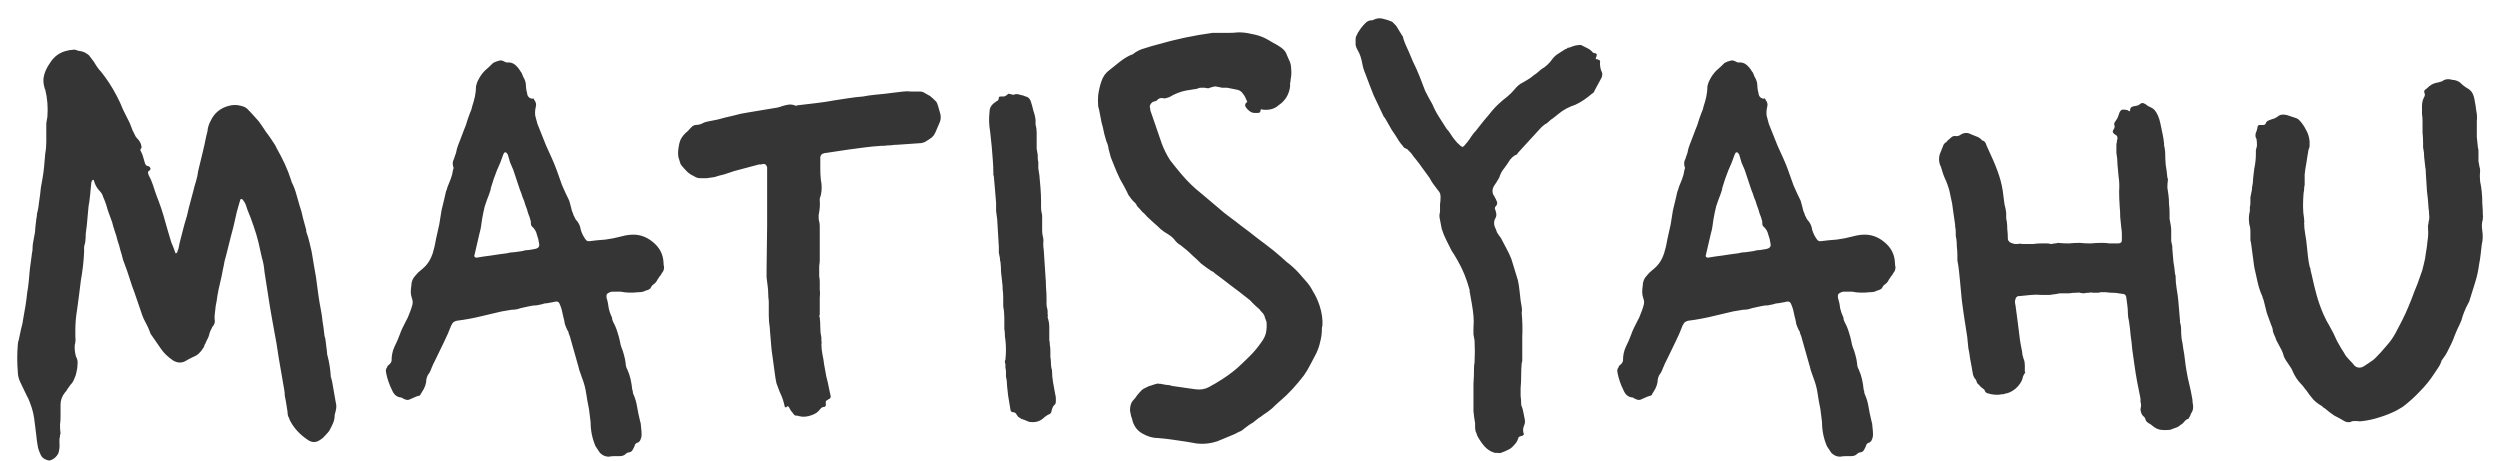 <svg width="114" height="21" viewBox="0 0 114 21" fill="none" xmlns="http://www.w3.org/2000/svg">
<path d="M2.236 21C2.052 20.967 1.927 20.883 1.861 20.75C1.811 20.65 1.769 20.542 1.736 20.425C1.719 20.325 1.702 20.225 1.686 20.125C1.669 19.992 1.652 19.85 1.636 19.7C1.619 19.567 1.602 19.433 1.586 19.3C1.569 19.133 1.544 18.975 1.511 18.825C1.477 18.675 1.427 18.517 1.361 18.35C1.344 18.3 1.327 18.258 1.311 18.225C1.294 18.175 1.269 18.125 1.236 18.075L0.936 17.45C0.852 17.283 0.811 17.117 0.811 16.95C0.794 16.733 0.786 16.525 0.786 16.325C0.786 16.125 0.794 15.925 0.811 15.725C0.811 15.658 0.827 15.575 0.861 15.475C0.894 15.308 0.927 15.15 0.961 15C1.011 14.833 1.044 14.675 1.061 14.525C1.094 14.325 1.127 14.133 1.161 13.95C1.194 13.75 1.219 13.558 1.236 13.375C1.269 13.192 1.294 13.008 1.311 12.825C1.327 12.642 1.344 12.458 1.361 12.275C1.377 12.142 1.394 12.017 1.411 11.9C1.427 11.767 1.444 11.642 1.461 11.525C1.477 11.475 1.486 11.4 1.486 11.3C1.486 11.217 1.494 11.133 1.511 11.05C1.527 10.95 1.544 10.858 1.561 10.775C1.594 10.642 1.611 10.508 1.611 10.375C1.627 10.225 1.644 10.083 1.661 9.95C1.677 9.9 1.686 9.833 1.686 9.75C1.736 9.567 1.769 9.375 1.786 9.175C1.819 8.975 1.844 8.775 1.861 8.575L1.936 8.15C1.969 7.967 1.994 7.783 2.011 7.6C2.027 7.4 2.044 7.208 2.061 7.025C2.094 6.842 2.111 6.658 2.111 6.475C2.111 6.275 2.111 6.083 2.111 5.9C2.111 5.8 2.111 5.708 2.111 5.625C2.127 5.525 2.144 5.425 2.161 5.325C2.194 4.892 2.161 4.475 2.061 4.075C2.044 4.058 2.036 4.042 2.036 4.025C1.969 3.808 1.961 3.608 2.011 3.425C2.061 3.242 2.144 3.067 2.261 2.9C2.461 2.567 2.744 2.367 3.111 2.3C3.177 2.283 3.236 2.275 3.286 2.275C3.336 2.258 3.394 2.258 3.461 2.275C3.527 2.308 3.586 2.325 3.636 2.325C3.786 2.342 3.927 2.408 4.061 2.525L4.286 2.825C4.402 3.025 4.511 3.175 4.611 3.275C4.877 3.608 5.111 3.967 5.311 4.35C5.427 4.567 5.527 4.783 5.611 5C5.711 5.2 5.811 5.4 5.911 5.6C5.961 5.717 6.002 5.825 6.036 5.925C6.086 6.025 6.136 6.125 6.186 6.225C6.219 6.275 6.269 6.333 6.336 6.4C6.402 6.5 6.436 6.575 6.436 6.625C6.469 6.692 6.461 6.75 6.411 6.8C6.394 6.817 6.394 6.842 6.411 6.875C6.427 6.908 6.444 6.942 6.461 6.975C6.477 6.992 6.511 7.092 6.561 7.275C6.611 7.442 6.627 7.5 6.611 7.45C6.644 7.533 6.694 7.575 6.761 7.575C6.811 7.592 6.844 7.625 6.861 7.675C6.877 7.708 6.852 7.75 6.786 7.8C6.736 7.817 6.736 7.883 6.786 8C6.836 8.1 6.869 8.167 6.886 8.2C6.952 8.367 7.011 8.533 7.061 8.7C7.111 8.85 7.169 9.008 7.236 9.175C7.319 9.392 7.394 9.617 7.461 9.85C7.527 10.083 7.594 10.317 7.661 10.55C7.711 10.717 7.761 10.883 7.811 11.05C7.877 11.2 7.936 11.35 7.986 11.5C7.986 11.533 8.002 11.55 8.036 11.55L8.086 11.5C8.086 11.467 8.102 11.417 8.136 11.35C8.169 11.167 8.211 10.983 8.261 10.8C8.311 10.6 8.361 10.408 8.411 10.225C8.494 9.975 8.561 9.725 8.611 9.475C8.677 9.225 8.744 8.975 8.811 8.725C8.844 8.575 8.886 8.425 8.936 8.275C8.986 8.108 9.019 7.95 9.036 7.8C9.102 7.517 9.169 7.242 9.236 6.975C9.302 6.708 9.361 6.442 9.411 6.175C9.427 6.142 9.436 6.108 9.436 6.075C9.452 6.042 9.461 6.008 9.461 5.975C9.477 5.808 9.527 5.65 9.611 5.5C9.777 5.15 10.052 4.925 10.436 4.825C10.619 4.775 10.802 4.775 10.986 4.825C11.136 4.858 11.244 4.917 11.311 5C11.427 5.117 11.536 5.233 11.636 5.35C11.752 5.467 11.852 5.592 11.936 5.725C12.002 5.825 12.069 5.925 12.136 6.025C12.202 6.108 12.269 6.2 12.336 6.3C12.386 6.367 12.436 6.442 12.486 6.525C12.536 6.592 12.577 6.667 12.611 6.75C12.744 6.983 12.869 7.225 12.986 7.475C13.102 7.725 13.202 7.983 13.286 8.25C13.286 8.283 13.294 8.308 13.311 8.325C13.394 8.492 13.461 8.667 13.511 8.85C13.561 9.017 13.611 9.192 13.661 9.375C13.727 9.558 13.777 9.742 13.811 9.925C13.861 10.108 13.911 10.292 13.961 10.475C13.961 10.542 13.969 10.592 13.986 10.625C14.036 10.758 14.077 10.9 14.111 11.05C14.144 11.2 14.177 11.342 14.211 11.475C14.244 11.675 14.277 11.875 14.311 12.075C14.344 12.275 14.377 12.467 14.411 12.65C14.444 12.9 14.477 13.15 14.511 13.4C14.544 13.65 14.586 13.9 14.636 14.15C14.669 14.317 14.694 14.492 14.711 14.675C14.744 14.858 14.769 15.042 14.786 15.225C14.786 15.275 14.802 15.35 14.836 15.45L14.911 16.05C14.911 16.133 14.919 16.192 14.936 16.225C15.019 16.542 15.069 16.867 15.086 17.2C15.102 17.217 15.111 17.242 15.111 17.275C15.111 17.292 15.119 17.317 15.136 17.35L15.311 18.35C15.344 18.467 15.344 18.592 15.311 18.725L15.261 18.925C15.261 19.058 15.236 19.183 15.186 19.3C15.136 19.417 15.077 19.533 15.011 19.65C14.961 19.717 14.902 19.783 14.836 19.85C14.769 19.933 14.694 20 14.611 20.05C14.427 20.183 14.244 20.192 14.061 20.075C13.677 19.825 13.394 19.517 13.211 19.15C13.194 19.083 13.169 19.025 13.136 18.975C13.119 18.908 13.111 18.842 13.111 18.775L13.036 18.3C13.019 18.217 13.002 18.133 12.986 18.05C12.986 17.95 12.977 17.858 12.961 17.775L12.711 16.325C12.694 16.208 12.677 16.1 12.661 16C12.644 15.9 12.627 15.792 12.611 15.675L12.511 15.125C12.477 14.942 12.444 14.758 12.411 14.575C12.377 14.375 12.344 14.183 12.311 14L12.061 12.4C12.044 12.167 12.002 11.942 11.936 11.725C11.886 11.492 11.836 11.267 11.786 11.05C11.719 10.783 11.644 10.533 11.561 10.3C11.477 10.05 11.386 9.808 11.286 9.575L11.211 9.35C11.194 9.3 11.169 9.25 11.136 9.2C11.102 9.15 11.069 9.108 11.036 9.075C10.986 9.075 10.961 9.083 10.961 9.1L10.886 9.35C10.819 9.567 10.761 9.8 10.711 10.05C10.661 10.283 10.602 10.517 10.536 10.75C10.502 10.883 10.469 11.017 10.436 11.15C10.402 11.283 10.369 11.417 10.336 11.55C10.302 11.667 10.269 11.792 10.236 11.925C10.219 12.042 10.194 12.167 10.161 12.3C10.127 12.5 10.086 12.7 10.036 12.9C9.986 13.1 9.944 13.3 9.911 13.5C9.894 13.65 9.869 13.8 9.836 13.95C9.819 14.1 9.802 14.25 9.786 14.4V14.55C9.819 14.683 9.786 14.8 9.686 14.9C9.669 14.95 9.644 15 9.611 15.05C9.594 15.083 9.577 15.125 9.561 15.175C9.527 15.325 9.486 15.433 9.436 15.5L9.361 15.675C9.344 15.692 9.327 15.725 9.311 15.775C9.311 15.808 9.294 15.842 9.261 15.875C9.144 16.075 8.994 16.208 8.811 16.275C8.744 16.308 8.677 16.342 8.611 16.375C8.561 16.408 8.502 16.442 8.436 16.475C8.269 16.558 8.094 16.55 7.911 16.45C7.661 16.283 7.469 16.1 7.336 15.9L6.886 15.25C6.886 15.233 6.877 15.225 6.861 15.225C6.861 15.208 6.861 15.2 6.861 15.2C6.794 15.017 6.719 14.85 6.636 14.7C6.552 14.55 6.486 14.392 6.436 14.225L6.136 13.35C6.052 13.133 5.977 12.917 5.911 12.7C5.844 12.483 5.769 12.267 5.686 12.05L5.611 11.85C5.577 11.7 5.536 11.55 5.486 11.4C5.452 11.25 5.411 11.108 5.361 10.975C5.327 10.825 5.286 10.683 5.236 10.55C5.186 10.4 5.144 10.258 5.111 10.125C5.044 9.942 4.977 9.758 4.911 9.575C4.861 9.375 4.794 9.183 4.711 9C4.677 8.883 4.627 8.792 4.561 8.725C4.427 8.592 4.336 8.433 4.286 8.25C4.286 8.217 4.269 8.2 4.236 8.2L4.186 8.25V8.275C4.169 8.292 4.161 8.317 4.161 8.35C4.144 8.517 4.127 8.692 4.111 8.875C4.094 9.058 4.069 9.242 4.036 9.425L3.961 10.25C3.944 10.383 3.927 10.517 3.911 10.65C3.911 10.783 3.902 10.917 3.886 11.05C3.869 11.117 3.852 11.183 3.836 11.25C3.836 11.317 3.836 11.392 3.836 11.475C3.819 11.892 3.769 12.333 3.686 12.8C3.669 12.917 3.652 13.05 3.636 13.2C3.619 13.333 3.602 13.467 3.586 13.6L3.511 14.15C3.461 14.45 3.436 14.742 3.436 15.025C3.436 15.142 3.436 15.258 3.436 15.375C3.452 15.492 3.444 15.608 3.411 15.725C3.394 15.875 3.411 16.05 3.461 16.25C3.527 16.367 3.552 16.483 3.536 16.6C3.536 16.717 3.519 16.842 3.486 16.975C3.469 17.075 3.436 17.175 3.386 17.275C3.352 17.375 3.294 17.467 3.211 17.55C3.177 17.6 3.136 17.658 3.086 17.725C3.052 17.792 3.011 17.85 2.961 17.9C2.827 18.067 2.761 18.25 2.761 18.45V19C2.761 19.133 2.752 19.258 2.736 19.375C2.736 19.508 2.744 19.642 2.761 19.775C2.761 19.792 2.752 19.808 2.736 19.825C2.736 19.842 2.736 19.867 2.736 19.9C2.719 19.95 2.711 20 2.711 20.05C2.711 20.1 2.711 20.15 2.711 20.2C2.727 20.35 2.711 20.508 2.661 20.675C2.577 20.825 2.469 20.925 2.336 20.975C2.302 20.992 2.269 21 2.236 21ZM27.757 20.825C27.607 20.825 27.474 20.767 27.357 20.65C27.324 20.6 27.29 20.55 27.257 20.5C27.224 20.45 27.19 20.4 27.157 20.35C27.007 20 26.932 19.633 26.932 19.25L26.857 18.65C26.807 18.417 26.765 18.183 26.732 17.95C26.699 17.717 26.64 17.492 26.557 17.275L26.407 16.85C26.407 16.817 26.399 16.783 26.382 16.75C26.382 16.717 26.374 16.683 26.357 16.65L25.982 15.325C25.965 15.292 25.949 15.25 25.932 15.2C25.932 15.15 25.915 15.108 25.882 15.075C25.832 14.975 25.79 14.875 25.757 14.775C25.74 14.658 25.715 14.542 25.682 14.425C25.665 14.342 25.649 14.267 25.632 14.2C25.615 14.117 25.59 14.033 25.557 13.95C25.524 13.85 25.49 13.792 25.457 13.775C25.424 13.742 25.349 13.742 25.232 13.775C25.149 13.792 25.057 13.808 24.957 13.825C24.874 13.825 24.79 13.842 24.707 13.875C24.64 13.892 24.557 13.908 24.457 13.925C24.374 13.925 24.29 13.933 24.207 13.95L23.857 14.025C23.774 14.042 23.682 14.067 23.582 14.1C23.499 14.117 23.415 14.125 23.332 14.125L22.882 14.2C22.749 14.233 22.607 14.267 22.457 14.3C22.307 14.333 22.165 14.367 22.032 14.4C21.632 14.5 21.232 14.575 20.832 14.625C20.699 14.658 20.624 14.717 20.607 14.8C20.59 14.8 20.582 14.808 20.582 14.825C20.482 15.092 20.365 15.358 20.232 15.625C20.115 15.875 19.99 16.133 19.857 16.4C19.824 16.467 19.79 16.533 19.757 16.6C19.74 16.65 19.715 16.708 19.682 16.775C19.665 16.808 19.649 16.85 19.632 16.9C19.615 16.933 19.599 16.967 19.582 17C19.482 17.117 19.432 17.258 19.432 17.425C19.415 17.525 19.382 17.625 19.332 17.725C19.282 17.808 19.232 17.892 19.182 17.975C19.165 18.025 19.132 18.05 19.082 18.05C19.015 18.067 18.949 18.092 18.882 18.125C18.815 18.158 18.74 18.192 18.657 18.225C18.607 18.242 18.557 18.242 18.507 18.225C18.474 18.208 18.432 18.192 18.382 18.175C18.349 18.142 18.315 18.125 18.282 18.125C18.099 18.108 17.965 18 17.882 17.8C17.749 17.533 17.657 17.267 17.607 17C17.59 16.933 17.59 16.875 17.607 16.825C17.64 16.775 17.665 16.725 17.682 16.675C17.782 16.608 17.84 16.533 17.857 16.45V16.425C17.857 16.208 17.899 16.008 17.982 15.825C18.082 15.625 18.165 15.433 18.232 15.25C18.265 15.15 18.307 15.05 18.357 14.95C18.407 14.85 18.457 14.75 18.507 14.65C18.574 14.533 18.624 14.425 18.657 14.325C18.707 14.208 18.749 14.092 18.782 13.975C18.832 13.842 18.832 13.717 18.782 13.6C18.749 13.5 18.732 13.408 18.732 13.325C18.732 13.225 18.74 13.125 18.757 13.025C18.757 12.842 18.824 12.683 18.957 12.55C19.024 12.467 19.09 12.4 19.157 12.35C19.24 12.283 19.315 12.217 19.382 12.15C19.532 12 19.649 11.8 19.732 11.55C19.799 11.333 19.849 11.117 19.882 10.9C19.932 10.667 19.982 10.442 20.032 10.225C20.065 10.008 20.099 9.8 20.132 9.6C20.182 9.383 20.232 9.175 20.282 8.975C20.299 8.892 20.315 8.817 20.332 8.75C20.365 8.667 20.39 8.592 20.407 8.525C20.457 8.392 20.507 8.267 20.557 8.15C20.607 8.017 20.64 7.883 20.657 7.75C20.69 7.683 20.69 7.625 20.657 7.575C20.64 7.492 20.64 7.417 20.657 7.35C20.69 7.283 20.715 7.217 20.732 7.15C20.782 7.033 20.815 6.917 20.832 6.8C20.865 6.683 20.907 6.567 20.957 6.45C21.04 6.233 21.107 6.058 21.157 5.925C21.224 5.775 21.282 5.608 21.332 5.425C21.365 5.325 21.399 5.233 21.432 5.15C21.482 5.05 21.515 4.95 21.532 4.85C21.582 4.7 21.624 4.55 21.657 4.4C21.69 4.233 21.707 4.075 21.707 3.925C21.74 3.792 21.774 3.7 21.807 3.65C21.89 3.483 21.99 3.342 22.107 3.225C22.24 3.108 22.365 2.992 22.482 2.875C22.565 2.825 22.649 2.792 22.732 2.775C22.815 2.742 22.899 2.75 22.982 2.8C23.049 2.833 23.09 2.85 23.107 2.85C23.257 2.833 23.382 2.867 23.482 2.95C23.582 3.033 23.665 3.133 23.732 3.25C23.765 3.283 23.79 3.325 23.807 3.375C23.824 3.425 23.84 3.467 23.857 3.5C23.94 3.633 23.982 3.767 23.982 3.9C23.982 3.967 23.99 4.042 24.007 4.125C24.024 4.192 24.04 4.267 24.057 4.35C24.107 4.45 24.182 4.5 24.282 4.5C24.299 4.483 24.315 4.483 24.332 4.5C24.349 4.517 24.357 4.533 24.357 4.55C24.44 4.65 24.465 4.758 24.432 4.875C24.399 5.008 24.39 5.142 24.407 5.275C24.44 5.392 24.474 5.517 24.507 5.65C24.574 5.817 24.64 5.983 24.707 6.15C24.774 6.317 24.84 6.483 24.907 6.65C24.99 6.833 25.074 7.017 25.157 7.2C25.24 7.383 25.315 7.567 25.382 7.75C25.465 7.983 25.549 8.217 25.632 8.45C25.732 8.683 25.84 8.917 25.957 9.15L26.032 9.425C26.049 9.492 26.065 9.558 26.082 9.625C26.115 9.692 26.14 9.758 26.157 9.825C26.19 9.875 26.215 9.925 26.232 9.975C26.265 10.025 26.299 10.067 26.332 10.1C26.415 10.217 26.465 10.342 26.482 10.475C26.532 10.642 26.607 10.792 26.707 10.925C26.74 10.975 26.79 11 26.857 11C27.107 10.967 27.357 10.942 27.607 10.925C27.857 10.892 28.107 10.842 28.357 10.775C28.54 10.725 28.715 10.7 28.882 10.7C29.199 10.7 29.49 10.808 29.757 11.025C30.074 11.275 30.24 11.592 30.257 11.975C30.257 12.058 30.265 12.125 30.282 12.175C30.282 12.292 30.249 12.383 30.182 12.45C30.165 12.5 30.132 12.55 30.082 12.6C30.049 12.65 30.015 12.7 29.982 12.75C29.949 12.817 29.915 12.867 29.882 12.9L29.732 13.025C29.715 13.058 29.69 13.1 29.657 13.15C29.624 13.183 29.582 13.208 29.532 13.225C29.465 13.242 29.399 13.267 29.332 13.3C29.265 13.317 29.19 13.325 29.107 13.325C28.807 13.358 28.54 13.35 28.307 13.3H27.907C27.874 13.3 27.824 13.317 27.757 13.35C27.69 13.383 27.657 13.425 27.657 13.475V13.575C27.707 13.725 27.74 13.883 27.757 14.05C27.79 14.2 27.84 14.342 27.907 14.475C27.907 14.542 27.924 14.608 27.957 14.675C28.04 14.825 28.107 14.983 28.157 15.15C28.207 15.3 28.249 15.458 28.282 15.625C28.282 15.658 28.299 15.725 28.332 15.825C28.382 15.942 28.424 16.067 28.457 16.2C28.49 16.317 28.515 16.442 28.532 16.575C28.532 16.675 28.557 16.767 28.607 16.85C28.674 17 28.724 17.15 28.757 17.3C28.79 17.45 28.815 17.608 28.832 17.775C28.849 17.792 28.857 17.825 28.857 17.875C28.857 17.908 28.865 17.942 28.882 17.975C28.965 18.158 29.024 18.358 29.057 18.575C29.09 18.775 29.132 18.975 29.182 19.175C29.215 19.275 29.232 19.375 29.232 19.475C29.249 19.592 29.257 19.708 29.257 19.825C29.257 19.908 29.232 20 29.182 20.1C29.132 20.15 29.107 20.175 29.107 20.175C29.007 20.192 28.949 20.25 28.932 20.35L28.857 20.5C28.824 20.567 28.774 20.608 28.707 20.625C28.64 20.625 28.582 20.65 28.532 20.7C28.465 20.767 28.374 20.8 28.257 20.8C28.19 20.8 28.107 20.8 28.007 20.8C27.924 20.8 27.84 20.808 27.757 20.825ZM21.732 11.75C21.832 11.733 21.932 11.717 22.032 11.7C22.149 11.683 22.274 11.667 22.407 11.65C22.49 11.633 22.599 11.617 22.732 11.6C22.865 11.583 22.99 11.567 23.107 11.55C23.224 11.517 23.34 11.5 23.457 11.5C23.574 11.483 23.69 11.467 23.807 11.45C23.907 11.417 24.007 11.4 24.107 11.4C24.207 11.383 24.307 11.367 24.407 11.35C24.557 11.317 24.615 11.233 24.582 11.1C24.565 10.967 24.532 10.833 24.482 10.7C24.449 10.55 24.374 10.425 24.257 10.325C24.224 10.292 24.207 10.242 24.207 10.175V10.1C24.174 9.967 24.132 9.842 24.082 9.725C24.049 9.592 24.007 9.467 23.957 9.35C23.924 9.217 23.882 9.1 23.832 9C23.799 8.883 23.757 8.767 23.707 8.65L23.407 7.75C23.357 7.633 23.307 7.517 23.257 7.4C23.224 7.283 23.19 7.167 23.157 7.05L23.082 6.95H23.007L22.957 7.025C22.874 7.275 22.774 7.525 22.657 7.775C22.557 8.025 22.465 8.292 22.382 8.575C22.382 8.608 22.374 8.65 22.357 8.7C22.34 8.75 22.324 8.8 22.307 8.85C22.24 9.017 22.174 9.2 22.107 9.4C22.057 9.6 22.015 9.8 21.982 10C21.965 10.117 21.949 10.233 21.932 10.35C21.915 10.45 21.89 10.558 21.857 10.675L21.632 11.65C21.615 11.667 21.624 11.692 21.657 11.725C21.69 11.742 21.715 11.75 21.732 11.75ZM36.431 18.975C36.398 18.958 36.348 18.95 36.281 18.95C36.248 18.95 36.215 18.925 36.181 18.875C36.148 18.825 36.114 18.783 36.081 18.75C36.048 18.7 36.014 18.642 35.981 18.575C35.931 18.508 35.889 18.508 35.856 18.575H35.806C35.806 18.558 35.798 18.55 35.781 18.55C35.781 18.533 35.781 18.525 35.781 18.525C35.731 18.292 35.656 18.075 35.556 17.875C35.506 17.742 35.456 17.608 35.406 17.475C35.373 17.325 35.348 17.175 35.331 17.025L35.181 15.925L35.106 15.025V14.975C35.073 14.775 35.056 14.575 35.056 14.375C35.056 14.158 35.056 13.942 35.056 13.725C35.039 13.608 35.031 13.5 35.031 13.4C35.031 13.283 35.023 13.167 35.006 13.05C34.989 12.917 34.973 12.783 34.956 12.65C34.956 12.517 34.956 12.392 34.956 12.275L34.981 10.3V7.625C34.948 7.525 34.898 7.475 34.831 7.475C34.798 7.475 34.756 7.483 34.706 7.5C34.673 7.5 34.639 7.5 34.606 7.5L33.481 7.8C33.331 7.85 33.181 7.9 33.031 7.95C32.881 7.983 32.731 8.025 32.581 8.075C32.465 8.092 32.348 8.108 32.231 8.125C32.131 8.125 32.023 8.125 31.906 8.125C31.823 8.125 31.731 8.092 31.631 8.025C31.515 7.975 31.415 7.908 31.331 7.825C31.248 7.742 31.165 7.65 31.081 7.55L31.031 7.475C30.998 7.358 30.965 7.25 30.931 7.15C30.915 7.033 30.915 6.917 30.931 6.8C30.948 6.65 30.981 6.508 31.031 6.375C31.098 6.242 31.189 6.125 31.306 6.025C31.356 5.992 31.398 5.95 31.431 5.9C31.481 5.85 31.531 5.8 31.581 5.75C31.648 5.717 31.689 5.7 31.706 5.7C31.806 5.7 31.898 5.683 31.981 5.65C32.065 5.6 32.148 5.567 32.231 5.55C32.315 5.533 32.398 5.517 32.481 5.5C32.565 5.483 32.648 5.467 32.731 5.45C32.965 5.383 33.198 5.325 33.431 5.275C33.664 5.208 33.898 5.158 34.131 5.125L35.481 4.9C35.514 4.883 35.539 4.875 35.556 4.875C35.59 4.875 35.614 4.867 35.631 4.85C35.731 4.817 35.831 4.792 35.931 4.775C36.031 4.758 36.131 4.767 36.231 4.8C36.264 4.817 36.289 4.825 36.306 4.825C36.34 4.808 36.364 4.8 36.381 4.8C36.664 4.767 36.948 4.733 37.231 4.7C37.514 4.667 37.789 4.625 38.056 4.575C38.273 4.542 38.489 4.508 38.706 4.475C38.923 4.442 39.139 4.417 39.356 4.4C39.523 4.367 39.69 4.342 39.856 4.325C40.023 4.308 40.19 4.292 40.356 4.275C40.489 4.258 40.623 4.242 40.756 4.225C40.906 4.208 41.048 4.192 41.181 4.175C41.315 4.158 41.44 4.158 41.556 4.175C41.69 4.175 41.823 4.175 41.956 4.175C42.039 4.175 42.114 4.2 42.181 4.25C42.264 4.3 42.34 4.342 42.406 4.375C42.473 4.425 42.565 4.508 42.681 4.625C42.715 4.658 42.748 4.733 42.781 4.85C42.798 4.9 42.815 4.958 42.831 5.025C42.848 5.075 42.864 5.133 42.881 5.2C42.914 5.35 42.898 5.492 42.831 5.625L42.681 5.975C42.664 6.025 42.639 6.075 42.606 6.125C42.59 6.158 42.565 6.192 42.531 6.225C42.498 6.258 42.481 6.275 42.481 6.275C42.414 6.325 42.34 6.375 42.256 6.425C42.19 6.475 42.106 6.508 42.006 6.525L40.931 6.6C40.831 6.6 40.731 6.608 40.631 6.625C40.531 6.625 40.423 6.633 40.306 6.65H40.181C39.914 6.667 39.656 6.692 39.406 6.725C39.156 6.758 38.906 6.792 38.656 6.825L37.656 6.975C37.606 6.975 37.573 6.983 37.556 7C37.489 7 37.44 7.05 37.406 7.15V7.225C37.406 7.392 37.406 7.558 37.406 7.725C37.406 7.875 37.414 8.033 37.431 8.2C37.481 8.433 37.481 8.667 37.431 8.9C37.414 8.95 37.398 9 37.381 9.05C37.381 9.083 37.381 9.117 37.381 9.15C37.398 9.35 37.381 9.567 37.331 9.8C37.331 9.85 37.331 9.9 37.331 9.95C37.331 10 37.34 10.05 37.356 10.1C37.373 10.167 37.381 10.242 37.381 10.325C37.381 10.408 37.381 10.492 37.381 10.575V11.875C37.381 11.942 37.373 12.025 37.356 12.125C37.356 12.208 37.356 12.292 37.356 12.375C37.356 12.442 37.356 12.517 37.356 12.6C37.373 12.683 37.381 12.767 37.381 12.85C37.381 12.967 37.381 13.083 37.381 13.2C37.398 13.317 37.398 13.442 37.381 13.575V14.35C37.381 14.367 37.373 14.383 37.356 14.4C37.356 14.417 37.364 14.442 37.381 14.475C37.398 14.625 37.406 14.783 37.406 14.95C37.406 15.1 37.423 15.25 37.456 15.4C37.456 15.45 37.456 15.5 37.456 15.55C37.473 15.6 37.473 15.65 37.456 15.7C37.456 15.85 37.473 16.008 37.506 16.175C37.539 16.325 37.565 16.475 37.581 16.625C37.614 16.808 37.648 16.992 37.681 17.175C37.731 17.358 37.773 17.542 37.806 17.725L37.881 18.075C37.881 18.125 37.856 18.167 37.806 18.2C37.806 18.2 37.798 18.2 37.781 18.2C37.781 18.2 37.773 18.208 37.756 18.225C37.673 18.258 37.639 18.308 37.656 18.375V18.5C37.656 18.5 37.648 18.508 37.631 18.525C37.631 18.542 37.623 18.55 37.606 18.55C37.523 18.55 37.456 18.583 37.406 18.65C37.356 18.717 37.298 18.775 37.231 18.825C37.181 18.858 37.114 18.892 37.031 18.925C36.815 19.008 36.614 19.025 36.431 18.975ZM47.097 19.25C46.997 19.25 46.931 19.242 46.897 19.225C46.831 19.192 46.772 19.167 46.722 19.15C46.672 19.133 46.622 19.117 46.572 19.1C46.522 19.067 46.472 19.033 46.422 19C46.389 18.95 46.355 18.9 46.322 18.85C46.289 18.817 46.255 18.8 46.222 18.8C46.122 18.8 46.072 18.75 46.072 18.65C46.056 18.55 46.039 18.45 46.022 18.35C46.005 18.25 45.989 18.15 45.972 18.05C45.956 17.9 45.939 17.75 45.922 17.6C45.922 17.45 45.906 17.308 45.872 17.175V16.95C45.872 16.883 45.864 16.825 45.847 16.775C45.847 16.725 45.847 16.667 45.847 16.6C45.814 16.517 45.814 16.45 45.847 16.4C45.88 16.1 45.88 15.8 45.847 15.5C45.831 15.417 45.822 15.333 45.822 15.25C45.822 15.167 45.814 15.083 45.797 15C45.797 14.833 45.797 14.667 45.797 14.5C45.797 14.317 45.781 14.142 45.747 13.975V13.575C45.747 13.442 45.739 13.317 45.722 13.2C45.722 13.083 45.714 12.967 45.697 12.85C45.681 12.7 45.664 12.55 45.647 12.4C45.647 12.25 45.639 12.1 45.622 11.95C45.605 11.917 45.597 11.858 45.597 11.775C45.581 11.692 45.564 11.608 45.547 11.525C45.547 11.425 45.547 11.333 45.547 11.25L45.472 10C45.456 9.867 45.439 9.742 45.422 9.625C45.422 9.492 45.422 9.367 45.422 9.25C45.406 9.05 45.389 8.85 45.372 8.65C45.355 8.45 45.339 8.258 45.322 8.075C45.322 8.042 45.314 8.008 45.297 7.975C45.297 7.942 45.297 7.917 45.297 7.9C45.297 7.7 45.289 7.5 45.272 7.3C45.255 7.1 45.239 6.892 45.222 6.675L45.147 5.975C45.097 5.708 45.089 5.417 45.122 5.1C45.122 4.95 45.181 4.825 45.297 4.725C45.331 4.692 45.355 4.675 45.372 4.675C45.389 4.658 45.406 4.642 45.422 4.625C45.505 4.608 45.547 4.55 45.547 4.45C45.547 4.417 45.581 4.4 45.647 4.4H45.772C45.789 4.4 45.797 4.4 45.797 4.4C45.814 4.383 45.831 4.375 45.847 4.375C45.88 4.358 45.906 4.342 45.922 4.325C45.956 4.292 45.98 4.275 45.997 4.275C46.031 4.275 46.064 4.283 46.097 4.3C46.13 4.3 46.164 4.308 46.197 4.325C46.23 4.325 46.255 4.317 46.272 4.3C46.355 4.283 46.439 4.292 46.522 4.325C46.622 4.342 46.706 4.367 46.772 4.4C46.872 4.417 46.947 4.483 46.997 4.6C47.047 4.75 47.089 4.9 47.122 5.05C47.172 5.183 47.206 5.325 47.222 5.475V5.675C47.255 5.792 47.272 5.917 47.272 6.05C47.272 6.167 47.272 6.292 47.272 6.425C47.272 6.542 47.272 6.658 47.272 6.775C47.289 6.875 47.306 6.975 47.322 7.075C47.322 7.125 47.322 7.175 47.322 7.225C47.322 7.275 47.331 7.325 47.347 7.375C47.347 7.475 47.347 7.575 47.347 7.675C47.364 7.775 47.38 7.883 47.397 8C47.414 8.183 47.431 8.375 47.447 8.575C47.464 8.775 47.472 8.975 47.472 9.175C47.472 9.258 47.472 9.35 47.472 9.45C47.472 9.533 47.48 9.617 47.497 9.7C47.514 9.75 47.522 9.8 47.522 9.85C47.522 9.9 47.522 9.95 47.522 10V10.5C47.522 10.6 47.531 10.683 47.547 10.75C47.581 10.867 47.589 10.983 47.572 11.1C47.572 11.2 47.581 11.308 47.597 11.425L47.672 12.575C47.689 12.742 47.697 12.917 47.697 13.1C47.714 13.267 47.722 13.442 47.722 13.625C47.722 13.692 47.722 13.767 47.722 13.85C47.722 13.917 47.73 13.983 47.747 14.05C47.764 14.1 47.772 14.15 47.772 14.2C47.772 14.25 47.772 14.3 47.772 14.35C47.789 14.367 47.789 14.4 47.772 14.45C47.772 14.483 47.781 14.517 47.797 14.55C47.831 14.667 47.847 14.783 47.847 14.9C47.847 15.017 47.847 15.142 47.847 15.275C47.847 15.342 47.847 15.417 47.847 15.5C47.864 15.567 47.872 15.642 47.872 15.725C47.889 15.808 47.897 15.9 47.897 16C47.897 16.1 47.897 16.192 47.897 16.275C47.914 16.358 47.922 16.45 47.922 16.55C47.922 16.633 47.931 16.717 47.947 16.8C47.964 16.833 47.972 16.867 47.972 16.9C47.972 17.083 47.989 17.267 48.022 17.45C48.056 17.633 48.089 17.817 48.122 18C48.139 18.05 48.147 18.108 48.147 18.175C48.147 18.225 48.147 18.275 48.147 18.325C48.147 18.375 48.13 18.417 48.097 18.45C48.031 18.5 47.98 18.6 47.947 18.75C47.947 18.8 47.922 18.842 47.872 18.875C47.755 18.925 47.656 18.992 47.572 19.075C47.439 19.192 47.281 19.25 47.097 19.25ZM54.578 20.225L54.153 20.15C53.937 20.117 53.712 20.083 53.478 20.05C53.262 20.017 53.037 19.992 52.803 19.975C52.57 19.975 52.337 19.908 52.103 19.775C51.887 19.658 51.737 19.475 51.653 19.225C51.637 19.142 51.612 19.058 51.578 18.975C51.562 18.892 51.545 18.808 51.528 18.725C51.528 18.525 51.57 18.375 51.653 18.275C51.737 18.192 51.803 18.108 51.853 18.025C51.92 17.942 51.987 17.867 52.053 17.8C52.087 17.767 52.12 17.742 52.153 17.725C52.187 17.708 52.22 17.692 52.253 17.675C52.337 17.625 52.42 17.592 52.503 17.575C52.587 17.542 52.67 17.517 52.753 17.5C52.787 17.483 52.812 17.483 52.828 17.5C52.862 17.5 52.887 17.5 52.903 17.5C52.987 17.517 53.078 17.533 53.178 17.55C53.278 17.55 53.37 17.567 53.453 17.6L54.503 17.75C54.737 17.783 54.945 17.75 55.128 17.65C55.195 17.617 55.253 17.583 55.303 17.55C55.37 17.517 55.428 17.483 55.478 17.45C55.845 17.233 56.162 17.008 56.428 16.775C56.628 16.592 56.82 16.408 57.003 16.225C57.187 16.042 57.353 15.842 57.503 15.625C57.62 15.475 57.695 15.325 57.728 15.175C57.762 15.008 57.77 14.842 57.753 14.675L57.678 14.475C57.662 14.392 57.628 14.325 57.578 14.275C57.528 14.225 57.478 14.167 57.428 14.1C57.328 14.017 57.228 13.925 57.128 13.825C57.045 13.725 56.953 13.642 56.853 13.575C56.603 13.375 56.353 13.183 56.103 13C55.87 12.817 55.628 12.633 55.378 12.45C55.362 12.417 55.312 12.383 55.228 12.35C55.078 12.25 54.928 12.142 54.778 12.025C54.645 11.892 54.512 11.767 54.378 11.65C54.212 11.483 54.028 11.325 53.828 11.175C53.728 11.125 53.637 11.042 53.553 10.925C53.487 10.842 53.387 10.758 53.253 10.675C53.137 10.608 53.028 10.533 52.928 10.45C52.828 10.35 52.728 10.258 52.628 10.175L52.303 9.875C52.237 9.792 52.162 9.717 52.078 9.65C52.012 9.567 51.937 9.483 51.853 9.4C51.82 9.317 51.77 9.25 51.703 9.2C51.653 9.15 51.603 9.092 51.553 9.025C51.537 8.992 51.512 8.958 51.478 8.925C51.445 8.875 51.42 8.825 51.403 8.775C51.303 8.575 51.195 8.375 51.078 8.175C50.978 7.975 50.887 7.767 50.803 7.55C50.753 7.417 50.703 7.292 50.653 7.175C50.62 7.042 50.587 6.917 50.553 6.8C50.537 6.667 50.503 6.55 50.453 6.45C50.42 6.333 50.387 6.217 50.353 6.1C50.32 5.917 50.278 5.742 50.228 5.575C50.195 5.392 50.162 5.217 50.128 5.05L50.078 4.85C50.062 4.667 50.062 4.492 50.078 4.325C50.112 4.092 50.162 3.883 50.228 3.7C50.295 3.5 50.403 3.342 50.553 3.225C50.72 3.092 50.887 2.958 51.053 2.825C51.22 2.692 51.395 2.583 51.578 2.5C51.612 2.5 51.637 2.492 51.653 2.475C51.82 2.342 52.003 2.25 52.203 2.2C52.403 2.133 52.603 2.075 52.803 2.025C53.603 1.792 54.428 1.617 55.278 1.5H55.528C55.695 1.5 55.853 1.5 56.003 1.5C56.153 1.5 56.312 1.492 56.478 1.475C56.678 1.475 56.878 1.5 57.078 1.55C57.278 1.583 57.47 1.642 57.653 1.725C57.787 1.792 57.92 1.867 58.053 1.95C58.187 2.017 58.312 2.092 58.428 2.175C58.562 2.275 58.645 2.383 58.678 2.5L58.753 2.675C58.837 2.825 58.878 2.983 58.878 3.15C58.895 3.3 58.887 3.458 58.853 3.625C58.853 3.675 58.845 3.733 58.828 3.8C58.828 3.85 58.828 3.9 58.828 3.95C58.778 4.317 58.603 4.6 58.303 4.8C58.12 4.967 57.878 5.033 57.578 5C57.512 4.967 57.478 4.983 57.478 5.05C57.478 5.117 57.437 5.15 57.353 5.15H57.203C57.103 5.15 57.003 5.1 56.903 5C56.82 4.917 56.778 4.85 56.778 4.8C56.778 4.733 56.812 4.683 56.878 4.65C56.845 4.567 56.812 4.492 56.778 4.425C56.745 4.358 56.712 4.308 56.678 4.275C56.628 4.192 56.553 4.133 56.453 4.1C56.37 4.083 56.287 4.067 56.203 4.05C56.12 4.033 56.037 4.017 55.953 4C55.887 4 55.812 4 55.728 4C55.645 3.983 55.562 3.967 55.478 3.95C55.428 3.933 55.353 3.942 55.253 3.975C55.203 3.992 55.153 4.008 55.103 4.025C55.053 4.025 54.995 4.017 54.928 4C54.878 4 54.82 4 54.753 4C54.703 4 54.645 4.017 54.578 4.05L54.103 4.125C53.837 4.175 53.578 4.275 53.328 4.425C53.278 4.442 53.228 4.458 53.178 4.475C53.128 4.492 53.078 4.492 53.028 4.475C52.928 4.458 52.845 4.483 52.778 4.55C52.762 4.583 52.72 4.608 52.653 4.625C52.603 4.625 52.562 4.642 52.528 4.675C52.462 4.742 52.428 4.808 52.428 4.875C52.445 4.908 52.453 4.958 52.453 5.025L52.978 6.55C53.078 6.817 53.203 7.067 53.353 7.3C53.52 7.517 53.695 7.733 53.878 7.95C54.162 8.283 54.453 8.567 54.753 8.8L55.553 9.475C55.72 9.625 55.895 9.767 56.078 9.9C56.262 10.033 56.437 10.167 56.603 10.3C56.853 10.483 57.103 10.675 57.353 10.875C57.603 11.058 57.853 11.25 58.103 11.45C58.303 11.617 58.495 11.783 58.678 11.95C58.878 12.1 59.062 12.267 59.228 12.45C59.345 12.583 59.462 12.717 59.578 12.85C59.695 12.983 59.795 13.133 59.878 13.3C59.995 13.483 60.095 13.7 60.178 13.95C60.278 14.267 60.32 14.567 60.303 14.85C60.287 14.883 60.278 14.933 60.278 15C60.278 15.2 60.253 15.392 60.203 15.575C60.17 15.742 60.112 15.917 60.028 16.1C59.945 16.267 59.853 16.442 59.753 16.625C59.67 16.792 59.57 16.958 59.453 17.125C59.287 17.342 59.112 17.55 58.928 17.75C58.762 17.933 58.57 18.117 58.353 18.3C58.237 18.4 58.12 18.508 58.003 18.625C57.887 18.725 57.762 18.817 57.628 18.9C57.545 18.967 57.462 19.025 57.378 19.075C57.295 19.142 57.212 19.208 57.128 19.275C57.062 19.308 56.995 19.35 56.928 19.4C56.862 19.45 56.795 19.5 56.728 19.55C56.662 19.617 56.578 19.667 56.478 19.7C56.395 19.75 56.312 19.792 56.228 19.825L55.503 20.125C55.353 20.175 55.203 20.208 55.053 20.225C54.903 20.242 54.745 20.242 54.578 20.225ZM68.44 20.65C68.39 20.667 68.34 20.667 68.29 20.65C68.24 20.65 68.198 20.65 68.165 20.65C67.982 20.6 67.823 20.5 67.69 20.35C67.573 20.217 67.465 20.058 67.365 19.875C67.348 19.808 67.323 19.742 67.29 19.675C67.273 19.608 67.265 19.542 67.265 19.475V19.3C67.232 19.117 67.207 18.933 67.19 18.75C67.19 18.567 67.19 18.383 67.19 18.2C67.19 17.967 67.19 17.733 67.19 17.5C67.207 17.267 67.215 17.033 67.215 16.8C67.215 16.683 67.223 16.592 67.24 16.525C67.257 16.208 67.257 15.875 67.24 15.525C67.223 15.442 67.207 15.35 67.19 15.25C67.19 15.15 67.19 15.05 67.19 14.95C67.207 14.767 67.207 14.583 67.19 14.4C67.173 14.217 67.148 14.033 67.115 13.85L67.04 13.425C67.04 13.392 67.032 13.358 67.015 13.325C67.015 13.275 67.015 13.242 67.015 13.225C66.882 12.725 66.698 12.275 66.465 11.875C66.382 11.725 66.29 11.575 66.19 11.425C66.107 11.258 66.023 11.092 65.94 10.925C65.857 10.758 65.79 10.592 65.74 10.425C65.707 10.242 65.673 10.067 65.64 9.9C65.64 9.867 65.64 9.825 65.64 9.775C65.657 9.725 65.665 9.675 65.665 9.625C65.665 9.525 65.665 9.425 65.665 9.325C65.682 9.208 65.69 9.092 65.69 8.975C65.69 8.858 65.657 8.767 65.59 8.7L65.44 8.5C65.373 8.417 65.315 8.333 65.265 8.25C65.215 8.15 65.157 8.058 65.09 7.975L64.815 7.6C64.748 7.5 64.673 7.4 64.59 7.3C64.507 7.2 64.423 7.092 64.34 6.975C64.307 6.942 64.273 6.908 64.24 6.875C64.207 6.825 64.165 6.792 64.115 6.775C64.048 6.758 63.998 6.717 63.965 6.65C63.915 6.6 63.857 6.525 63.79 6.425C63.69 6.258 63.582 6.092 63.465 5.925C63.365 5.742 63.265 5.567 63.165 5.4L63.09 5.3C62.94 4.983 62.79 4.667 62.64 4.35C62.507 4.017 62.382 3.692 62.265 3.375C62.198 3.225 62.148 3.058 62.115 2.875C62.098 2.775 62.073 2.675 62.04 2.575C62.007 2.475 61.965 2.383 61.915 2.3C61.865 2.217 61.832 2.133 61.815 2.05C61.815 1.967 61.815 1.883 61.815 1.8C61.815 1.75 61.823 1.7 61.84 1.65C61.873 1.6 61.898 1.55 61.915 1.5C61.965 1.417 62.015 1.342 62.065 1.275C62.132 1.192 62.198 1.117 62.265 1.05C62.348 0.967 62.44 0.925 62.54 0.925C62.59 0.925 62.623 0.917 62.64 0.9C62.773 0.833 62.907 0.817 63.04 0.85C63.19 0.883 63.323 0.925 63.44 0.975C63.49 0.992 63.532 1.025 63.565 1.075C63.598 1.108 63.632 1.142 63.665 1.175L63.94 1.625C63.973 1.658 63.99 1.7 63.99 1.75C64.007 1.8 64.023 1.85 64.04 1.9C64.057 1.933 64.073 1.975 64.09 2.025C64.207 2.275 64.315 2.525 64.415 2.775C64.532 3.008 64.64 3.25 64.74 3.5C64.823 3.717 64.907 3.933 64.99 4.15C65.09 4.35 65.198 4.55 65.315 4.75C65.398 4.95 65.498 5.142 65.615 5.325C65.732 5.508 65.848 5.692 65.965 5.875C66.032 5.942 66.09 6.017 66.14 6.1C66.19 6.183 66.248 6.267 66.315 6.35L66.44 6.5C66.573 6.633 66.657 6.7 66.69 6.7C66.723 6.7 66.798 6.625 66.915 6.475C66.982 6.392 67.04 6.308 67.09 6.225C67.157 6.125 67.223 6.042 67.29 5.975C67.423 5.808 67.548 5.65 67.665 5.5C67.798 5.35 67.923 5.2 68.04 5.05C68.223 4.833 68.457 4.617 68.74 4.4C68.857 4.3 68.965 4.192 69.065 4.075C69.182 3.925 69.315 3.817 69.465 3.75C69.582 3.683 69.69 3.617 69.79 3.55C69.89 3.467 69.99 3.392 70.09 3.325C70.19 3.225 70.298 3.142 70.415 3.075C70.482 3.025 70.54 2.975 70.59 2.925C70.657 2.858 70.715 2.792 70.765 2.725C70.798 2.675 70.832 2.633 70.865 2.6C70.915 2.55 70.965 2.508 71.015 2.475L71.365 2.25C71.398 2.233 71.423 2.225 71.44 2.225C71.457 2.208 71.473 2.192 71.49 2.175C71.523 2.175 71.548 2.175 71.565 2.175C71.582 2.158 71.598 2.15 71.615 2.15C71.698 2.117 71.773 2.092 71.84 2.075C71.923 2.058 72.007 2.05 72.09 2.05C72.19 2.1 72.29 2.15 72.39 2.2C72.49 2.25 72.573 2.317 72.64 2.4C72.673 2.417 72.698 2.425 72.715 2.425C72.748 2.425 72.773 2.433 72.79 2.45C72.807 2.467 72.815 2.483 72.815 2.5C72.815 2.517 72.807 2.55 72.79 2.6C72.773 2.633 72.765 2.658 72.765 2.675C72.765 2.692 72.782 2.7 72.815 2.7C72.848 2.7 72.873 2.708 72.89 2.725C72.907 2.742 72.923 2.75 72.94 2.75C72.957 2.75 72.965 2.767 72.965 2.8C72.948 2.933 72.965 3.075 73.015 3.225C73.048 3.275 73.065 3.325 73.065 3.375C73.065 3.425 73.057 3.475 73.04 3.525L72.715 4.125C72.698 4.192 72.657 4.242 72.59 4.275C72.34 4.492 72.09 4.658 71.84 4.775C71.54 4.875 71.29 5.008 71.09 5.175C71.007 5.242 70.923 5.308 70.84 5.375C70.757 5.425 70.673 5.492 70.59 5.575C70.557 5.608 70.507 5.642 70.44 5.675L70.29 5.8C70.107 6 69.923 6.2 69.74 6.4C69.573 6.583 69.398 6.775 69.215 6.975C69.182 7.042 69.14 7.075 69.09 7.075C69.007 7.125 68.932 7.192 68.865 7.275C68.782 7.408 68.69 7.542 68.59 7.675C68.49 7.792 68.415 7.933 68.365 8.1L68.215 8.35C68.198 8.367 68.182 8.392 68.165 8.425C68.148 8.442 68.132 8.467 68.115 8.5C68.048 8.617 68.04 8.742 68.09 8.875C68.123 8.908 68.148 8.95 68.165 9C68.198 9.05 68.223 9.1 68.24 9.15C68.29 9.233 68.282 9.317 68.215 9.4C68.182 9.417 68.165 9.458 68.165 9.525C68.198 9.592 68.215 9.642 68.215 9.675C68.248 9.775 68.24 9.867 68.19 9.95C68.157 10.017 68.14 10.058 68.14 10.075C68.123 10.175 68.132 10.267 68.165 10.35C68.198 10.417 68.232 10.5 68.265 10.6C68.315 10.683 68.373 10.767 68.44 10.85C68.523 11.017 68.607 11.175 68.69 11.325C68.773 11.475 68.848 11.633 68.915 11.8L69.215 12.775C69.248 12.925 69.273 13.083 69.29 13.25C69.307 13.4 69.323 13.55 69.34 13.7C69.357 13.8 69.373 13.9 69.39 14C69.407 14.083 69.407 14.175 69.39 14.275C69.423 14.642 69.432 15.008 69.415 15.375C69.415 15.725 69.415 16.083 69.415 16.45C69.415 16.483 69.407 16.517 69.39 16.55C69.373 16.733 69.365 16.925 69.365 17.125C69.365 17.325 69.357 17.517 69.34 17.7C69.34 17.817 69.34 17.933 69.34 18.05C69.357 18.167 69.365 18.292 69.365 18.425C69.365 18.475 69.373 18.508 69.39 18.525C69.423 18.608 69.448 18.7 69.465 18.8C69.482 18.883 69.498 18.967 69.515 19.05C69.532 19.117 69.54 19.175 69.54 19.225C69.54 19.292 69.523 19.358 69.49 19.425C69.44 19.542 69.44 19.667 69.49 19.8C69.49 19.817 69.465 19.842 69.415 19.875C69.382 19.875 69.348 19.883 69.315 19.9C69.298 19.9 69.273 19.917 69.24 19.95C69.24 19.983 69.232 20.008 69.215 20.025C69.198 20.108 69.132 20.208 69.015 20.325C68.948 20.408 68.857 20.475 68.74 20.525C68.64 20.575 68.54 20.617 68.44 20.65ZM83.909 20.825C83.759 20.825 83.626 20.767 83.509 20.65C83.476 20.6 83.443 20.55 83.409 20.5C83.376 20.45 83.343 20.4 83.309 20.35C83.159 20 83.084 19.633 83.084 19.25L83.009 18.65C82.959 18.417 82.918 18.183 82.884 17.95C82.851 17.717 82.793 17.492 82.709 17.275L82.559 16.85C82.559 16.817 82.551 16.783 82.534 16.75C82.534 16.717 82.526 16.683 82.509 16.65L82.134 15.325C82.118 15.292 82.101 15.25 82.084 15.2C82.084 15.15 82.068 15.108 82.034 15.075C81.984 14.975 81.943 14.875 81.909 14.775C81.893 14.658 81.868 14.542 81.834 14.425C81.818 14.342 81.801 14.267 81.784 14.2C81.768 14.117 81.743 14.033 81.709 13.95C81.676 13.85 81.643 13.792 81.609 13.775C81.576 13.742 81.501 13.742 81.384 13.775C81.301 13.792 81.209 13.808 81.109 13.825C81.026 13.825 80.943 13.842 80.859 13.875C80.793 13.892 80.709 13.908 80.609 13.925C80.526 13.925 80.443 13.933 80.359 13.95L80.009 14.025C79.926 14.042 79.834 14.067 79.734 14.1C79.651 14.117 79.568 14.125 79.484 14.125L79.034 14.2C78.901 14.233 78.759 14.267 78.609 14.3C78.459 14.333 78.318 14.367 78.184 14.4C77.784 14.5 77.384 14.575 76.984 14.625C76.851 14.658 76.776 14.717 76.759 14.8C76.743 14.8 76.734 14.808 76.734 14.825C76.634 15.092 76.518 15.358 76.384 15.625C76.268 15.875 76.143 16.133 76.009 16.4C75.976 16.467 75.943 16.533 75.909 16.6C75.893 16.65 75.868 16.708 75.834 16.775C75.818 16.808 75.801 16.85 75.784 16.9C75.768 16.933 75.751 16.967 75.734 17C75.634 17.117 75.584 17.258 75.584 17.425C75.568 17.525 75.534 17.625 75.484 17.725C75.434 17.808 75.384 17.892 75.334 17.975C75.318 18.025 75.284 18.05 75.234 18.05C75.168 18.067 75.101 18.092 75.034 18.125C74.968 18.158 74.893 18.192 74.809 18.225C74.759 18.242 74.709 18.242 74.659 18.225C74.626 18.208 74.584 18.192 74.534 18.175C74.501 18.142 74.468 18.125 74.434 18.125C74.251 18.108 74.118 18 74.034 17.8C73.901 17.533 73.809 17.267 73.759 17C73.743 16.933 73.743 16.875 73.759 16.825C73.793 16.775 73.818 16.725 73.834 16.675C73.934 16.608 73.993 16.533 74.009 16.45V16.425C74.009 16.208 74.051 16.008 74.134 15.825C74.234 15.625 74.318 15.433 74.384 15.25C74.418 15.15 74.459 15.05 74.509 14.95C74.559 14.85 74.609 14.75 74.659 14.65C74.726 14.533 74.776 14.425 74.809 14.325C74.859 14.208 74.901 14.092 74.934 13.975C74.984 13.842 74.984 13.717 74.934 13.6C74.901 13.5 74.884 13.408 74.884 13.325C74.884 13.225 74.893 13.125 74.909 13.025C74.909 12.842 74.976 12.683 75.109 12.55C75.176 12.467 75.243 12.4 75.309 12.35C75.393 12.283 75.468 12.217 75.534 12.15C75.684 12 75.801 11.8 75.884 11.55C75.951 11.333 76.001 11.117 76.034 10.9C76.084 10.667 76.134 10.442 76.184 10.225C76.218 10.008 76.251 9.8 76.284 9.6C76.334 9.383 76.384 9.175 76.434 8.975C76.451 8.892 76.468 8.817 76.484 8.75C76.518 8.667 76.543 8.592 76.559 8.525C76.609 8.392 76.659 8.267 76.709 8.15C76.759 8.017 76.793 7.883 76.809 7.75C76.843 7.683 76.843 7.625 76.809 7.575C76.793 7.492 76.793 7.417 76.809 7.35C76.843 7.283 76.868 7.217 76.884 7.15C76.934 7.033 76.968 6.917 76.984 6.8C77.018 6.683 77.059 6.567 77.109 6.45C77.193 6.233 77.259 6.058 77.309 5.925C77.376 5.775 77.434 5.608 77.484 5.425C77.518 5.325 77.551 5.233 77.584 5.15C77.634 5.05 77.668 4.95 77.684 4.85C77.734 4.7 77.776 4.55 77.809 4.4C77.843 4.233 77.859 4.075 77.859 3.925C77.893 3.792 77.926 3.7 77.959 3.65C78.043 3.483 78.143 3.342 78.259 3.225C78.393 3.108 78.518 2.992 78.634 2.875C78.718 2.825 78.801 2.792 78.884 2.775C78.968 2.742 79.051 2.75 79.134 2.8C79.201 2.833 79.243 2.85 79.259 2.85C79.409 2.833 79.534 2.867 79.634 2.95C79.734 3.033 79.818 3.133 79.884 3.25C79.918 3.283 79.943 3.325 79.959 3.375C79.976 3.425 79.993 3.467 80.009 3.5C80.093 3.633 80.134 3.767 80.134 3.9C80.134 3.967 80.143 4.042 80.159 4.125C80.176 4.192 80.193 4.267 80.209 4.35C80.259 4.45 80.334 4.5 80.434 4.5C80.451 4.483 80.468 4.483 80.484 4.5C80.501 4.517 80.509 4.533 80.509 4.55C80.593 4.65 80.618 4.758 80.584 4.875C80.551 5.008 80.543 5.142 80.559 5.275C80.593 5.392 80.626 5.517 80.659 5.65C80.726 5.817 80.793 5.983 80.859 6.15C80.926 6.317 80.993 6.483 81.059 6.65C81.143 6.833 81.226 7.017 81.309 7.2C81.393 7.383 81.468 7.567 81.534 7.75C81.618 7.983 81.701 8.217 81.784 8.45C81.884 8.683 81.993 8.917 82.109 9.15L82.184 9.425C82.201 9.492 82.218 9.558 82.234 9.625C82.268 9.692 82.293 9.758 82.309 9.825C82.343 9.875 82.368 9.925 82.384 9.975C82.418 10.025 82.451 10.067 82.484 10.1C82.568 10.217 82.618 10.342 82.634 10.475C82.684 10.642 82.759 10.792 82.859 10.925C82.893 10.975 82.943 11 83.009 11C83.259 10.967 83.509 10.942 83.759 10.925C84.009 10.892 84.259 10.842 84.509 10.775C84.693 10.725 84.868 10.7 85.034 10.7C85.351 10.7 85.643 10.808 85.909 11.025C86.226 11.275 86.393 11.592 86.409 11.975C86.409 12.058 86.418 12.125 86.434 12.175C86.434 12.292 86.401 12.383 86.334 12.45C86.318 12.5 86.284 12.55 86.234 12.6C86.201 12.65 86.168 12.7 86.134 12.75C86.101 12.817 86.068 12.867 86.034 12.9L85.884 13.025C85.868 13.058 85.843 13.1 85.809 13.15C85.776 13.183 85.734 13.208 85.684 13.225C85.618 13.242 85.551 13.267 85.484 13.3C85.418 13.317 85.343 13.325 85.259 13.325C84.959 13.358 84.693 13.35 84.459 13.3H84.059C84.026 13.3 83.976 13.317 83.909 13.35C83.843 13.383 83.809 13.425 83.809 13.475V13.575C83.859 13.725 83.893 13.883 83.909 14.05C83.943 14.2 83.993 14.342 84.059 14.475C84.059 14.542 84.076 14.608 84.109 14.675C84.193 14.825 84.259 14.983 84.309 15.15C84.359 15.3 84.401 15.458 84.434 15.625C84.434 15.658 84.451 15.725 84.484 15.825C84.534 15.942 84.576 16.067 84.609 16.2C84.643 16.317 84.668 16.442 84.684 16.575C84.684 16.675 84.709 16.767 84.759 16.85C84.826 17 84.876 17.15 84.909 17.3C84.943 17.45 84.968 17.608 84.984 17.775C85.001 17.792 85.009 17.825 85.009 17.875C85.009 17.908 85.018 17.942 85.034 17.975C85.118 18.158 85.176 18.358 85.209 18.575C85.243 18.775 85.284 18.975 85.334 19.175C85.368 19.275 85.384 19.375 85.384 19.475C85.401 19.592 85.409 19.708 85.409 19.825C85.409 19.908 85.384 20 85.334 20.1C85.284 20.15 85.259 20.175 85.259 20.175C85.159 20.192 85.101 20.25 85.084 20.35L85.009 20.5C84.976 20.567 84.926 20.608 84.859 20.625C84.793 20.625 84.734 20.65 84.684 20.7C84.618 20.767 84.526 20.8 84.409 20.8C84.343 20.8 84.259 20.8 84.159 20.8C84.076 20.8 83.993 20.808 83.909 20.825ZM77.884 11.75C77.984 11.733 78.084 11.717 78.184 11.7C78.301 11.683 78.426 11.667 78.559 11.65C78.643 11.633 78.751 11.617 78.884 11.6C79.018 11.583 79.143 11.567 79.259 11.55C79.376 11.517 79.493 11.5 79.609 11.5C79.726 11.483 79.843 11.467 79.959 11.45C80.059 11.417 80.159 11.4 80.259 11.4C80.359 11.383 80.459 11.367 80.559 11.35C80.709 11.317 80.768 11.233 80.734 11.1C80.718 10.967 80.684 10.833 80.634 10.7C80.601 10.55 80.526 10.425 80.409 10.325C80.376 10.292 80.359 10.242 80.359 10.175V10.1C80.326 9.967 80.284 9.842 80.234 9.725C80.201 9.592 80.159 9.467 80.109 9.35C80.076 9.217 80.034 9.1 79.984 9C79.951 8.883 79.909 8.767 79.859 8.65L79.559 7.75C79.509 7.633 79.459 7.517 79.409 7.4C79.376 7.283 79.343 7.167 79.309 7.05L79.234 6.95H79.159L79.109 7.025C79.026 7.275 78.926 7.525 78.809 7.775C78.709 8.025 78.618 8.292 78.534 8.575C78.534 8.608 78.526 8.65 78.509 8.7C78.493 8.75 78.476 8.8 78.459 8.85C78.393 9.017 78.326 9.2 78.259 9.4C78.209 9.6 78.168 9.8 78.134 10C78.118 10.117 78.101 10.233 78.084 10.35C78.068 10.45 78.043 10.558 78.009 10.675L77.784 11.65C77.768 11.667 77.776 11.692 77.809 11.725C77.843 11.742 77.868 11.75 77.884 11.75ZM98.957 19.6C98.807 19.617 98.665 19.617 98.532 19.6C98.399 19.583 98.266 19.517 98.132 19.4C98.099 19.367 98.049 19.333 97.982 19.3C97.899 19.25 97.849 19.192 97.832 19.125C97.816 19.058 97.782 19.008 97.732 18.975C97.682 18.925 97.649 18.867 97.632 18.8C97.615 18.75 97.607 18.7 97.607 18.65C97.624 18.583 97.632 18.525 97.632 18.475C97.632 18.425 97.624 18.375 97.607 18.325C97.607 18.275 97.607 18.225 97.607 18.175C97.557 17.925 97.507 17.675 97.457 17.425C97.407 17.158 97.365 16.9 97.332 16.65C97.316 16.533 97.299 16.417 97.282 16.3C97.266 16.183 97.249 16.067 97.232 15.95C97.216 15.733 97.191 15.517 97.157 15.3C97.141 15.083 97.115 14.867 97.082 14.65C97.049 14.517 97.032 14.4 97.032 14.3C97.032 14.167 97.024 14.042 97.007 13.925C96.99 13.792 96.974 13.667 96.957 13.55C96.941 13.45 96.882 13.4 96.782 13.4L96.607 13.375C96.524 13.358 96.432 13.35 96.332 13.35C96.232 13.35 96.132 13.342 96.032 13.325H95.782C95.749 13.342 95.699 13.35 95.632 13.35C95.566 13.35 95.499 13.35 95.432 13.35C95.382 13.333 95.316 13.333 95.232 13.35C95.165 13.35 95.099 13.358 95.032 13.375C94.982 13.375 94.915 13.367 94.832 13.35C94.816 13.333 94.782 13.333 94.732 13.35C94.699 13.35 94.665 13.35 94.632 13.35C94.549 13.35 94.457 13.358 94.357 13.375C94.274 13.375 94.191 13.375 94.107 13.375C94.057 13.375 94.007 13.375 93.957 13.375C93.907 13.375 93.857 13.383 93.807 13.4C93.691 13.417 93.574 13.433 93.457 13.45C93.341 13.45 93.224 13.45 93.107 13.45C92.941 13.433 92.774 13.433 92.607 13.45C92.441 13.467 92.274 13.483 92.107 13.5H92.032C91.949 13.533 91.907 13.583 91.907 13.65C91.907 13.667 91.899 13.683 91.882 13.7C91.882 13.7 91.882 13.708 91.882 13.725C91.882 13.808 91.891 13.875 91.907 13.925C91.924 14.042 91.941 14.167 91.957 14.3C91.974 14.417 91.99 14.542 92.007 14.675L92.082 15.275C92.099 15.442 92.124 15.608 92.157 15.775C92.191 15.925 92.216 16.075 92.232 16.225C92.249 16.242 92.257 16.267 92.257 16.3C92.257 16.317 92.266 16.342 92.282 16.375C92.316 16.458 92.332 16.55 92.332 16.65C92.332 16.75 92.332 16.85 92.332 16.95C92.365 16.967 92.357 17 92.307 17.05C92.29 17.083 92.274 17.117 92.257 17.15C92.24 17.183 92.232 17.217 92.232 17.25C92.182 17.417 92.074 17.575 91.907 17.725C91.74 17.858 91.582 17.933 91.432 17.95C91.415 17.95 91.399 17.958 91.382 17.975C91.365 17.975 91.341 17.975 91.307 17.975C91.091 18.025 90.857 18.008 90.607 17.925L90.532 17.875C90.516 17.808 90.482 17.758 90.432 17.725C90.382 17.692 90.341 17.658 90.307 17.625C90.274 17.575 90.232 17.533 90.182 17.5C90.149 17.45 90.124 17.392 90.107 17.325C90.107 17.308 90.099 17.3 90.082 17.3C90.016 17.217 89.974 17.125 89.957 17.025C89.941 16.925 89.924 16.825 89.907 16.725L89.832 16.325C89.816 16.175 89.79 16.025 89.757 15.875C89.74 15.708 89.724 15.542 89.707 15.375L89.557 14.4C89.54 14.283 89.524 14.167 89.507 14.05C89.49 13.917 89.474 13.792 89.457 13.675L89.382 12.875C89.365 12.708 89.349 12.542 89.332 12.375C89.316 12.208 89.29 12.042 89.257 11.875V11.65C89.257 11.517 89.249 11.383 89.232 11.25C89.232 11.117 89.224 10.992 89.207 10.875C89.191 10.825 89.182 10.775 89.182 10.725C89.182 10.675 89.182 10.625 89.182 10.575C89.182 10.492 89.174 10.417 89.157 10.35C89.157 10.267 89.149 10.183 89.132 10.1L89.057 9.575C89.04 9.392 89.007 9.2 88.957 9C88.924 8.8 88.874 8.608 88.807 8.425C88.774 8.325 88.732 8.225 88.682 8.125C88.632 8.008 88.591 7.892 88.557 7.775C88.524 7.642 88.49 7.55 88.457 7.5C88.407 7.333 88.407 7.175 88.457 7.025L88.607 6.65C88.624 6.583 88.674 6.525 88.757 6.475C88.79 6.425 88.832 6.383 88.882 6.35C88.932 6.3 88.982 6.258 89.032 6.225C89.066 6.208 89.107 6.2 89.157 6.2C89.207 6.217 89.274 6.208 89.357 6.175L89.432 6.125C89.582 6.042 89.732 6.042 89.882 6.125C89.966 6.158 90.049 6.192 90.132 6.225C90.232 6.258 90.316 6.317 90.382 6.4C90.482 6.417 90.549 6.492 90.582 6.625L90.807 7.125C90.941 7.408 91.057 7.7 91.157 8C91.257 8.3 91.324 8.617 91.357 8.95C91.374 9.067 91.391 9.192 91.407 9.325C91.441 9.442 91.466 9.567 91.482 9.7V9.9C91.482 9.983 91.49 10.042 91.507 10.075C91.524 10.192 91.532 10.317 91.532 10.45C91.549 10.583 91.557 10.717 91.557 10.85V10.9C91.574 10.983 91.624 11.042 91.707 11.075C91.757 11.092 91.807 11.108 91.857 11.125C91.907 11.125 91.957 11.125 92.007 11.125C92.091 11.108 92.157 11.108 92.207 11.125C92.274 11.125 92.341 11.125 92.407 11.125C92.524 11.125 92.632 11.125 92.732 11.125C92.832 11.108 92.941 11.1 93.057 11.1H93.357C93.407 11.1 93.457 11.108 93.507 11.125C93.574 11.125 93.632 11.117 93.682 11.1C93.716 11.1 93.74 11.1 93.757 11.1C93.79 11.083 93.816 11.075 93.832 11.075C93.999 11.092 94.165 11.1 94.332 11.1C94.499 11.083 94.665 11.075 94.832 11.075C94.999 11.092 95.165 11.1 95.332 11.1C95.499 11.083 95.665 11.075 95.832 11.075C95.966 11.075 96.091 11.083 96.207 11.1C96.341 11.1 96.466 11.1 96.582 11.1C96.699 11.1 96.757 11.05 96.757 10.95C96.757 10.867 96.757 10.775 96.757 10.675C96.757 10.575 96.749 10.483 96.732 10.4C96.716 10.217 96.699 10.05 96.682 9.9C96.682 9.733 96.674 9.567 96.657 9.4C96.641 9.167 96.632 8.942 96.632 8.725C96.649 8.492 96.641 8.267 96.607 8.05C96.591 7.867 96.574 7.683 96.557 7.5C96.557 7.317 96.54 7.142 96.507 6.975V6.625C96.507 6.558 96.516 6.508 96.532 6.475C96.532 6.442 96.532 6.417 96.532 6.4C96.549 6.367 96.557 6.342 96.557 6.325C96.557 6.242 96.54 6.192 96.507 6.175L96.432 6.125C96.332 6.058 96.316 5.983 96.382 5.9C96.432 5.833 96.441 5.758 96.407 5.675C96.407 5.625 96.415 5.592 96.432 5.575C96.466 5.525 96.499 5.475 96.532 5.425C96.566 5.375 96.591 5.317 96.607 5.25C96.657 5.067 96.732 4.983 96.832 5C96.949 5 97.024 5.017 97.057 5.05C97.074 5.067 97.091 5.075 97.107 5.075C97.124 5.058 97.132 5.042 97.132 5.025C97.132 4.925 97.182 4.867 97.282 4.85C97.382 4.833 97.457 4.817 97.507 4.8L97.657 4.7H97.732C97.816 4.733 97.882 4.775 97.932 4.825C97.999 4.858 98.066 4.892 98.132 4.925C98.165 4.942 98.207 4.975 98.257 5.025C98.374 5.175 98.457 5.367 98.507 5.6C98.54 5.767 98.574 5.925 98.607 6.075C98.641 6.225 98.665 6.383 98.682 6.55C98.682 6.583 98.682 6.617 98.682 6.65C98.699 6.683 98.707 6.717 98.707 6.75L98.732 6.925C98.732 7.125 98.74 7.325 98.757 7.525C98.79 7.708 98.816 7.9 98.832 8.1C98.849 8.117 98.857 8.15 98.857 8.2C98.841 8.317 98.832 8.433 98.832 8.55C98.849 8.65 98.865 8.767 98.882 8.9C98.899 9.017 98.907 9.15 98.907 9.3C98.924 9.433 98.932 9.567 98.932 9.7C98.932 9.783 98.932 9.875 98.932 9.975C98.949 10.075 98.966 10.167 98.982 10.25C98.999 10.333 99.007 10.417 99.007 10.5C99.007 10.583 99.007 10.667 99.007 10.75C99.007 10.833 99.007 10.917 99.007 11C99.024 11.067 99.04 11.142 99.057 11.225V11.325C99.074 11.525 99.091 11.725 99.107 11.925C99.141 12.108 99.165 12.3 99.182 12.5C99.199 12.517 99.207 12.55 99.207 12.6C99.207 12.783 99.224 12.975 99.257 13.175C99.29 13.358 99.316 13.542 99.332 13.725L99.407 14.6C99.407 14.617 99.407 14.65 99.407 14.7C99.424 14.733 99.432 14.767 99.432 14.8C99.449 14.833 99.457 14.9 99.457 15C99.457 15.15 99.466 15.3 99.482 15.45C99.516 15.6 99.54 15.75 99.557 15.9C99.591 16.067 99.615 16.233 99.632 16.4C99.649 16.567 99.674 16.742 99.707 16.925C99.74 17.125 99.782 17.325 99.832 17.525C99.882 17.725 99.924 17.925 99.957 18.125C99.974 18.192 99.982 18.267 99.982 18.35C99.999 18.417 100.007 18.492 100.007 18.575C100.007 18.658 99.982 18.742 99.932 18.825C99.915 18.842 99.899 18.875 99.882 18.925C99.882 18.958 99.865 18.992 99.832 19.025C99.816 19.042 99.807 19.058 99.807 19.075C99.807 19.092 99.799 19.1 99.782 19.1C99.716 19.117 99.657 19.158 99.607 19.225C99.557 19.292 99.499 19.342 99.432 19.375C99.365 19.442 99.274 19.492 99.157 19.525L98.957 19.6ZM107.018 19.25C107.002 19.233 106.977 19.225 106.943 19.225C106.777 19.125 106.61 19.033 106.443 18.95C106.293 18.85 106.152 18.742 106.018 18.625C105.952 18.592 105.91 18.558 105.893 18.525C105.743 18.442 105.61 18.342 105.493 18.225C105.377 18.092 105.268 17.95 105.168 17.8C105.135 17.767 105.102 17.725 105.068 17.675C105.035 17.625 104.993 17.575 104.943 17.525C104.777 17.358 104.643 17.158 104.543 16.925C104.527 16.875 104.502 16.825 104.468 16.775C104.435 16.725 104.402 16.675 104.368 16.625C104.268 16.492 104.193 16.367 104.143 16.25C104.11 16.117 104.06 15.992 103.993 15.875C103.927 15.742 103.86 15.617 103.793 15.5C103.777 15.433 103.752 15.367 103.718 15.3C103.685 15.233 103.66 15.167 103.643 15.1C103.643 15.017 103.618 14.925 103.568 14.825C103.502 14.642 103.435 14.458 103.368 14.275C103.318 14.075 103.268 13.875 103.218 13.675C103.185 13.608 103.168 13.558 103.168 13.525C103.068 13.308 102.993 13.083 102.943 12.85C102.893 12.617 102.843 12.392 102.793 12.175L102.643 11.05C102.627 11.017 102.618 10.975 102.618 10.925C102.618 10.875 102.618 10.833 102.618 10.8C102.618 10.7 102.618 10.608 102.618 10.525C102.618 10.425 102.602 10.325 102.568 10.225C102.535 10.008 102.543 9.808 102.593 9.625C102.593 9.558 102.593 9.5 102.593 9.45C102.61 9.383 102.618 9.317 102.618 9.25C102.618 9.167 102.618 9.083 102.618 9C102.635 8.9 102.652 8.817 102.668 8.75C102.685 8.7 102.693 8.633 102.693 8.55C102.727 8.4 102.743 8.258 102.743 8.125C102.76 7.975 102.777 7.833 102.793 7.7C102.843 7.467 102.868 7.242 102.868 7.025C102.868 6.958 102.868 6.9 102.868 6.85C102.885 6.783 102.902 6.717 102.918 6.65C102.918 6.5 102.91 6.392 102.893 6.325C102.843 6.258 102.835 6.167 102.868 6.05C102.902 5.983 102.918 5.933 102.918 5.9C102.935 5.867 102.943 5.833 102.943 5.8C102.943 5.75 102.968 5.717 103.018 5.7H103.193C103.26 5.7 103.302 5.675 103.318 5.625C103.335 5.558 103.393 5.508 103.493 5.475C103.577 5.442 103.652 5.417 103.718 5.4C103.785 5.367 103.852 5.325 103.918 5.275C103.968 5.242 104.027 5.225 104.093 5.225C104.16 5.225 104.227 5.233 104.293 5.25L104.743 5.4C104.76 5.417 104.768 5.425 104.768 5.425C104.785 5.425 104.802 5.433 104.818 5.45C104.952 5.583 105.06 5.733 105.143 5.9C105.243 6.067 105.302 6.25 105.318 6.45C105.318 6.517 105.318 6.583 105.318 6.65C105.318 6.7 105.302 6.758 105.268 6.825C105.252 6.925 105.235 7.025 105.218 7.125C105.202 7.225 105.185 7.333 105.168 7.45C105.135 7.617 105.11 7.783 105.093 7.95C105.093 8.1 105.093 8.258 105.093 8.425C105.077 8.492 105.068 8.558 105.068 8.625C105.068 8.675 105.06 8.733 105.043 8.8C105.027 9 105.018 9.2 105.018 9.4C105.018 9.6 105.035 9.792 105.068 9.975C105.068 9.992 105.068 10.017 105.068 10.05C105.085 10.083 105.085 10.117 105.068 10.15C105.068 10.317 105.085 10.492 105.118 10.675C105.152 10.858 105.177 11.042 105.193 11.225C105.21 11.392 105.227 11.55 105.243 11.7C105.26 11.85 105.285 12 105.318 12.15C105.352 12.217 105.368 12.283 105.368 12.35C105.385 12.417 105.402 12.483 105.418 12.55C105.485 12.867 105.56 13.175 105.643 13.475C105.727 13.775 105.835 14.075 105.968 14.375C106.052 14.558 106.135 14.717 106.218 14.85C106.352 15.083 106.468 15.317 106.568 15.55C106.635 15.667 106.702 15.783 106.768 15.9C106.835 16 106.902 16.108 106.968 16.225C107.035 16.308 107.102 16.383 107.168 16.45C107.235 16.517 107.302 16.592 107.368 16.675C107.452 16.758 107.56 16.783 107.693 16.75C107.777 16.717 107.835 16.683 107.868 16.65C107.952 16.6 108.027 16.55 108.093 16.5C108.177 16.45 108.252 16.392 108.318 16.325C108.502 16.142 108.668 15.958 108.818 15.775C108.985 15.592 109.127 15.392 109.243 15.175C109.343 14.992 109.443 14.8 109.543 14.6C109.643 14.4 109.735 14.2 109.818 14C109.918 13.767 110.01 13.533 110.093 13.3C110.193 13.067 110.285 12.825 110.368 12.575C110.435 12.408 110.485 12.242 110.518 12.075C110.568 11.892 110.602 11.717 110.618 11.55C110.652 11.367 110.677 11.183 110.693 11C110.727 10.8 110.735 10.608 110.718 10.425C110.718 10.375 110.718 10.325 110.718 10.275C110.735 10.225 110.743 10.175 110.743 10.125C110.777 10.008 110.785 9.9 110.768 9.8C110.768 9.7 110.76 9.6 110.743 9.5C110.727 9.217 110.702 8.95 110.668 8.7C110.652 8.433 110.635 8.167 110.618 7.9C110.618 7.767 110.61 7.675 110.593 7.625C110.577 7.475 110.56 7.325 110.543 7.175C110.543 7.025 110.527 6.875 110.493 6.725V6.525C110.493 6.358 110.485 6.2 110.468 6.05C110.468 5.883 110.468 5.717 110.468 5.55C110.468 5.417 110.46 5.3 110.443 5.2C110.443 5.083 110.443 4.967 110.443 4.85C110.443 4.7 110.468 4.575 110.518 4.475C110.568 4.392 110.585 4.325 110.568 4.275C110.518 4.175 110.543 4.1 110.643 4.05C110.727 3.967 110.81 3.9 110.893 3.85C110.993 3.8 111.102 3.767 111.218 3.75C111.252 3.733 111.277 3.725 111.293 3.725C111.327 3.725 111.352 3.717 111.368 3.7C111.468 3.617 111.602 3.592 111.768 3.625C111.802 3.642 111.852 3.65 111.918 3.65C112.068 3.683 112.177 3.742 112.243 3.825C112.293 3.875 112.368 3.933 112.468 4C112.602 4.067 112.693 4.15 112.743 4.25C112.793 4.35 112.827 4.458 112.843 4.575C112.877 4.742 112.902 4.9 112.918 5.05C112.952 5.2 112.96 5.358 112.943 5.525V5.75C112.943 5.917 112.943 6.083 112.943 6.25C112.96 6.4 112.977 6.558 112.993 6.725C113.01 6.775 113.018 6.833 113.018 6.9C113.018 6.95 113.018 7 113.018 7.05C113.018 7.15 113.018 7.25 113.018 7.35C113.035 7.433 113.052 7.525 113.068 7.625C113.085 7.658 113.093 7.708 113.093 7.775C113.077 7.942 113.077 8.108 113.093 8.275C113.127 8.425 113.152 8.583 113.168 8.75C113.185 8.917 113.193 9.092 113.193 9.275C113.21 9.458 113.218 9.642 113.218 9.825C113.235 9.842 113.235 9.867 113.218 9.9C113.218 9.933 113.218 9.967 113.218 10C113.168 10.15 113.16 10.325 113.193 10.525C113.227 10.742 113.218 10.95 113.168 11.15C113.152 11.3 113.135 11.45 113.118 11.6C113.102 11.75 113.077 11.908 113.043 12.075C113.01 12.342 112.952 12.608 112.868 12.875C112.785 13.142 112.702 13.408 112.618 13.675C112.618 13.708 112.593 13.767 112.543 13.85C112.477 13.967 112.418 14.092 112.368 14.225C112.318 14.342 112.277 14.467 112.243 14.6L112.168 14.775C112.085 14.942 112.01 15.108 111.943 15.275C111.893 15.425 111.827 15.583 111.743 15.75C111.693 15.85 111.643 15.95 111.593 16.05C111.543 16.15 111.485 16.242 111.418 16.325C111.402 16.358 111.377 16.392 111.343 16.425C111.31 16.542 111.26 16.65 111.193 16.75C111.127 16.85 111.06 16.95 110.993 17.05C110.81 17.333 110.593 17.6 110.343 17.85C110.11 18.1 109.852 18.333 109.568 18.55L109.268 18.725C109.035 18.842 108.785 18.942 108.518 19.025C108.268 19.108 108.01 19.167 107.743 19.2C107.66 19.217 107.568 19.217 107.468 19.2C107.418 19.2 107.368 19.2 107.318 19.2C107.268 19.2 107.218 19.217 107.168 19.25H107.018Z" fill="#353535"/>
</svg>
